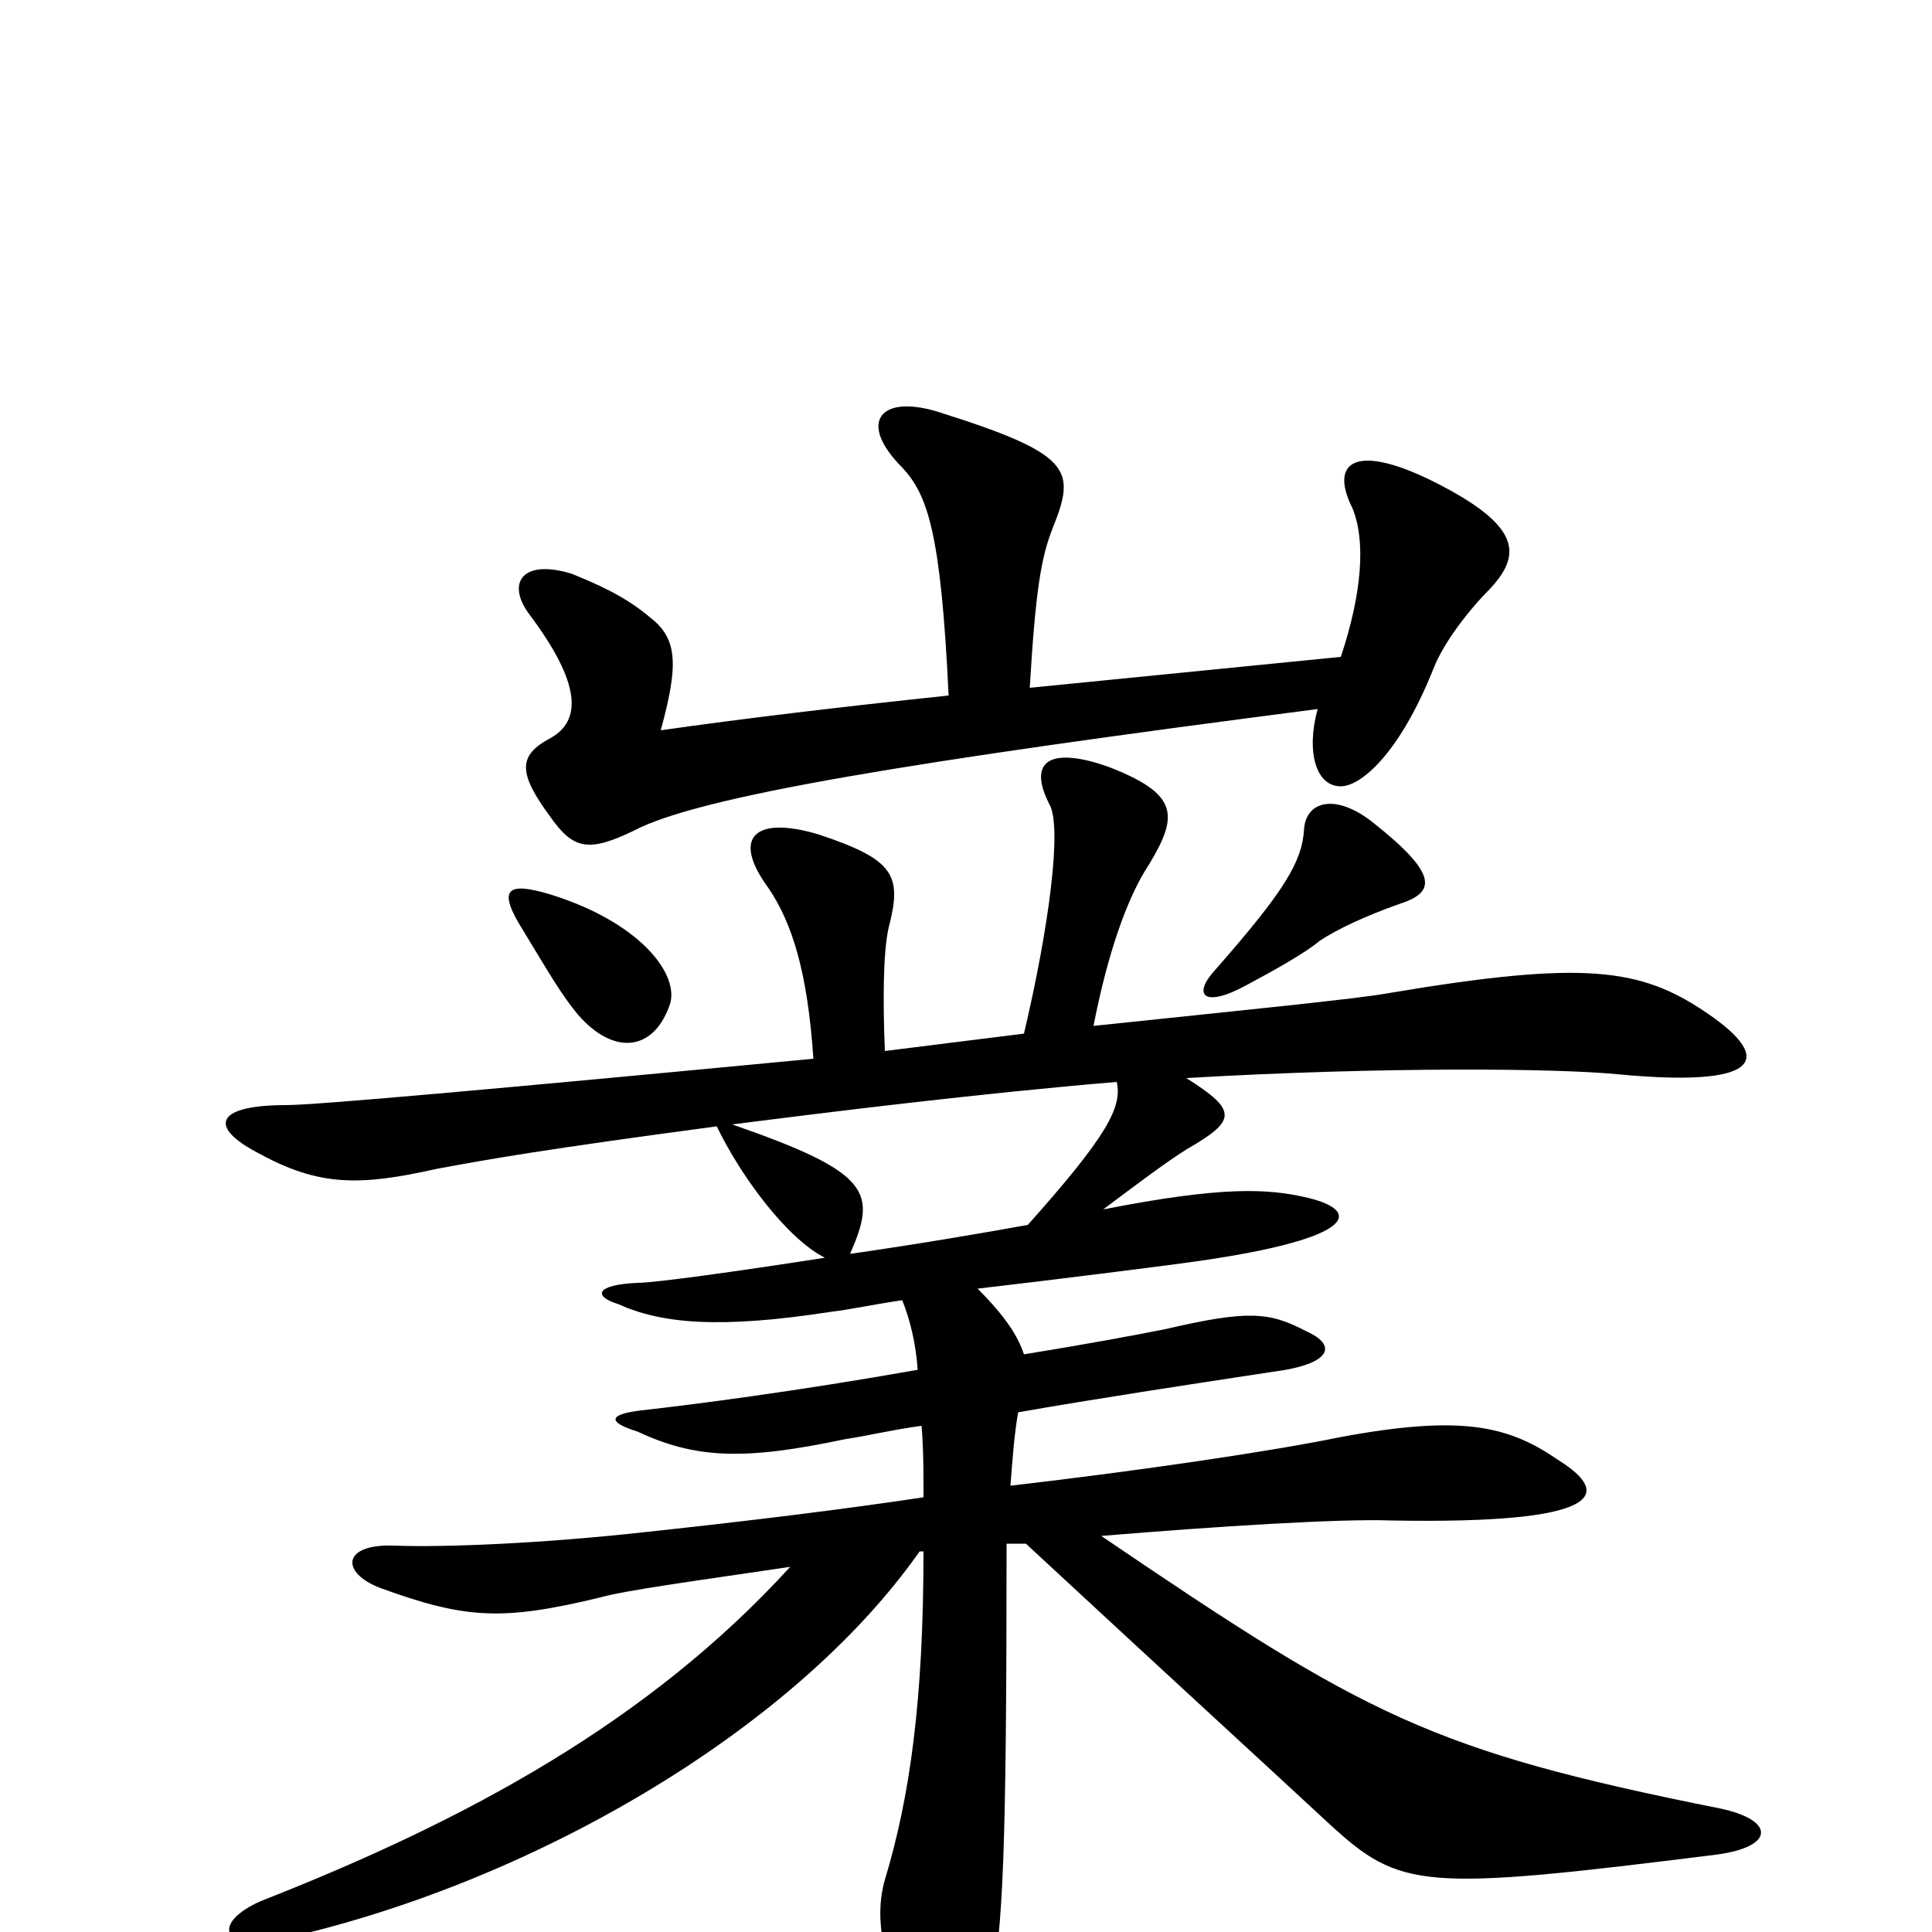<svg xmlns="http://www.w3.org/2000/svg" viewBox="0 -1000 1000 1000">
	<path fill="#000000" d="M578 -440C581 -427 573 -412 532 -366C510 -362 475 -356 440 -351C454 -383 451 -393 379 -418C434 -425 507 -434 578 -440ZM347 -481C351 -497 330 -523 285 -537C262 -544 259 -539 268 -523C285 -495 290 -486 299 -475C318 -453 339 -456 347 -481ZM530 -465C506 -462 482 -459 458 -456C457 -481 457 -507 460 -520C467 -547 463 -555 424 -568C391 -578 378 -567 398 -540C410 -522 418 -497 421 -452C253 -436 163 -428 148 -428C112 -428 107 -417 134 -403C165 -386 186 -386 226 -395C253 -400 281 -405 371 -417C383 -392 407 -359 427 -349C382 -342 339 -336 330 -336C308 -335 307 -329 320 -325C342 -315 372 -312 430 -321C439 -322 453 -325 467 -327C471 -317 474 -305 475 -291C413 -280 359 -273 332 -270C315 -268 314 -264 330 -259C360 -245 385 -244 437 -255C450 -257 462 -260 477 -262C478 -250 478 -239 478 -225C438 -219 390 -213 334 -207C280 -201 229 -199 204 -200C177 -201 176 -186 197 -178C241 -162 260 -161 310 -173C324 -177 362 -182 409 -189C336 -109 242 -58 135 -16C110 -5 114 10 144 4C272 -24 410 -103 476 -197H478C478 -120 471 -70 458 -27C452 -6 458 18 470 40C488 71 507 68 513 30C519 -4 521 -37 521 -201H531C613 -125 647 -94 688 -56C725 -22 736 -21 888 -40C919 -44 919 -58 890 -64C740 -94 707 -112 570 -205C630 -210 694 -214 720 -213C831 -211 834 -227 807 -244C781 -262 757 -268 693 -256C659 -249 592 -239 523 -231C524 -244 525 -258 527 -269C567 -276 613 -283 659 -290C690 -294 692 -304 676 -311C657 -321 646 -322 603 -312C588 -309 561 -304 530 -299C527 -308 521 -318 506 -333C549 -338 596 -344 611 -346C702 -358 706 -373 677 -380C656 -385 632 -386 571 -374C591 -389 603 -398 614 -405C640 -420 641 -425 614 -442C717 -448 806 -447 837 -444C910 -437 920 -451 883 -476C849 -499 820 -503 719 -486C703 -483 642 -477 566 -469C573 -505 583 -535 595 -553C610 -578 610 -589 574 -603C546 -613 531 -608 543 -584C550 -573 543 -520 530 -465ZM724 -532C743 -538 745 -547 711 -574C691 -590 676 -585 675 -571C674 -554 665 -539 629 -498C617 -485 623 -478 645 -490C660 -498 676 -507 683 -513C692 -519 707 -526 724 -532ZM491 -640C434 -634 384 -628 342 -622C351 -655 351 -669 337 -680C323 -692 308 -698 296 -703C270 -711 262 -698 274 -682C301 -646 301 -627 285 -618C268 -609 268 -600 285 -577C297 -560 305 -559 328 -570C362 -588 473 -606 682 -633C676 -611 681 -593 694 -593C704 -593 724 -609 742 -654C747 -667 760 -684 771 -695C787 -712 787 -726 751 -746C704 -772 687 -763 700 -737C707 -720 705 -693 694 -660L533 -644C536 -695 539 -712 545 -727C557 -757 555 -765 485 -787C455 -796 444 -781 467 -758C480 -744 487 -725 491 -640Z"/>
</svg>